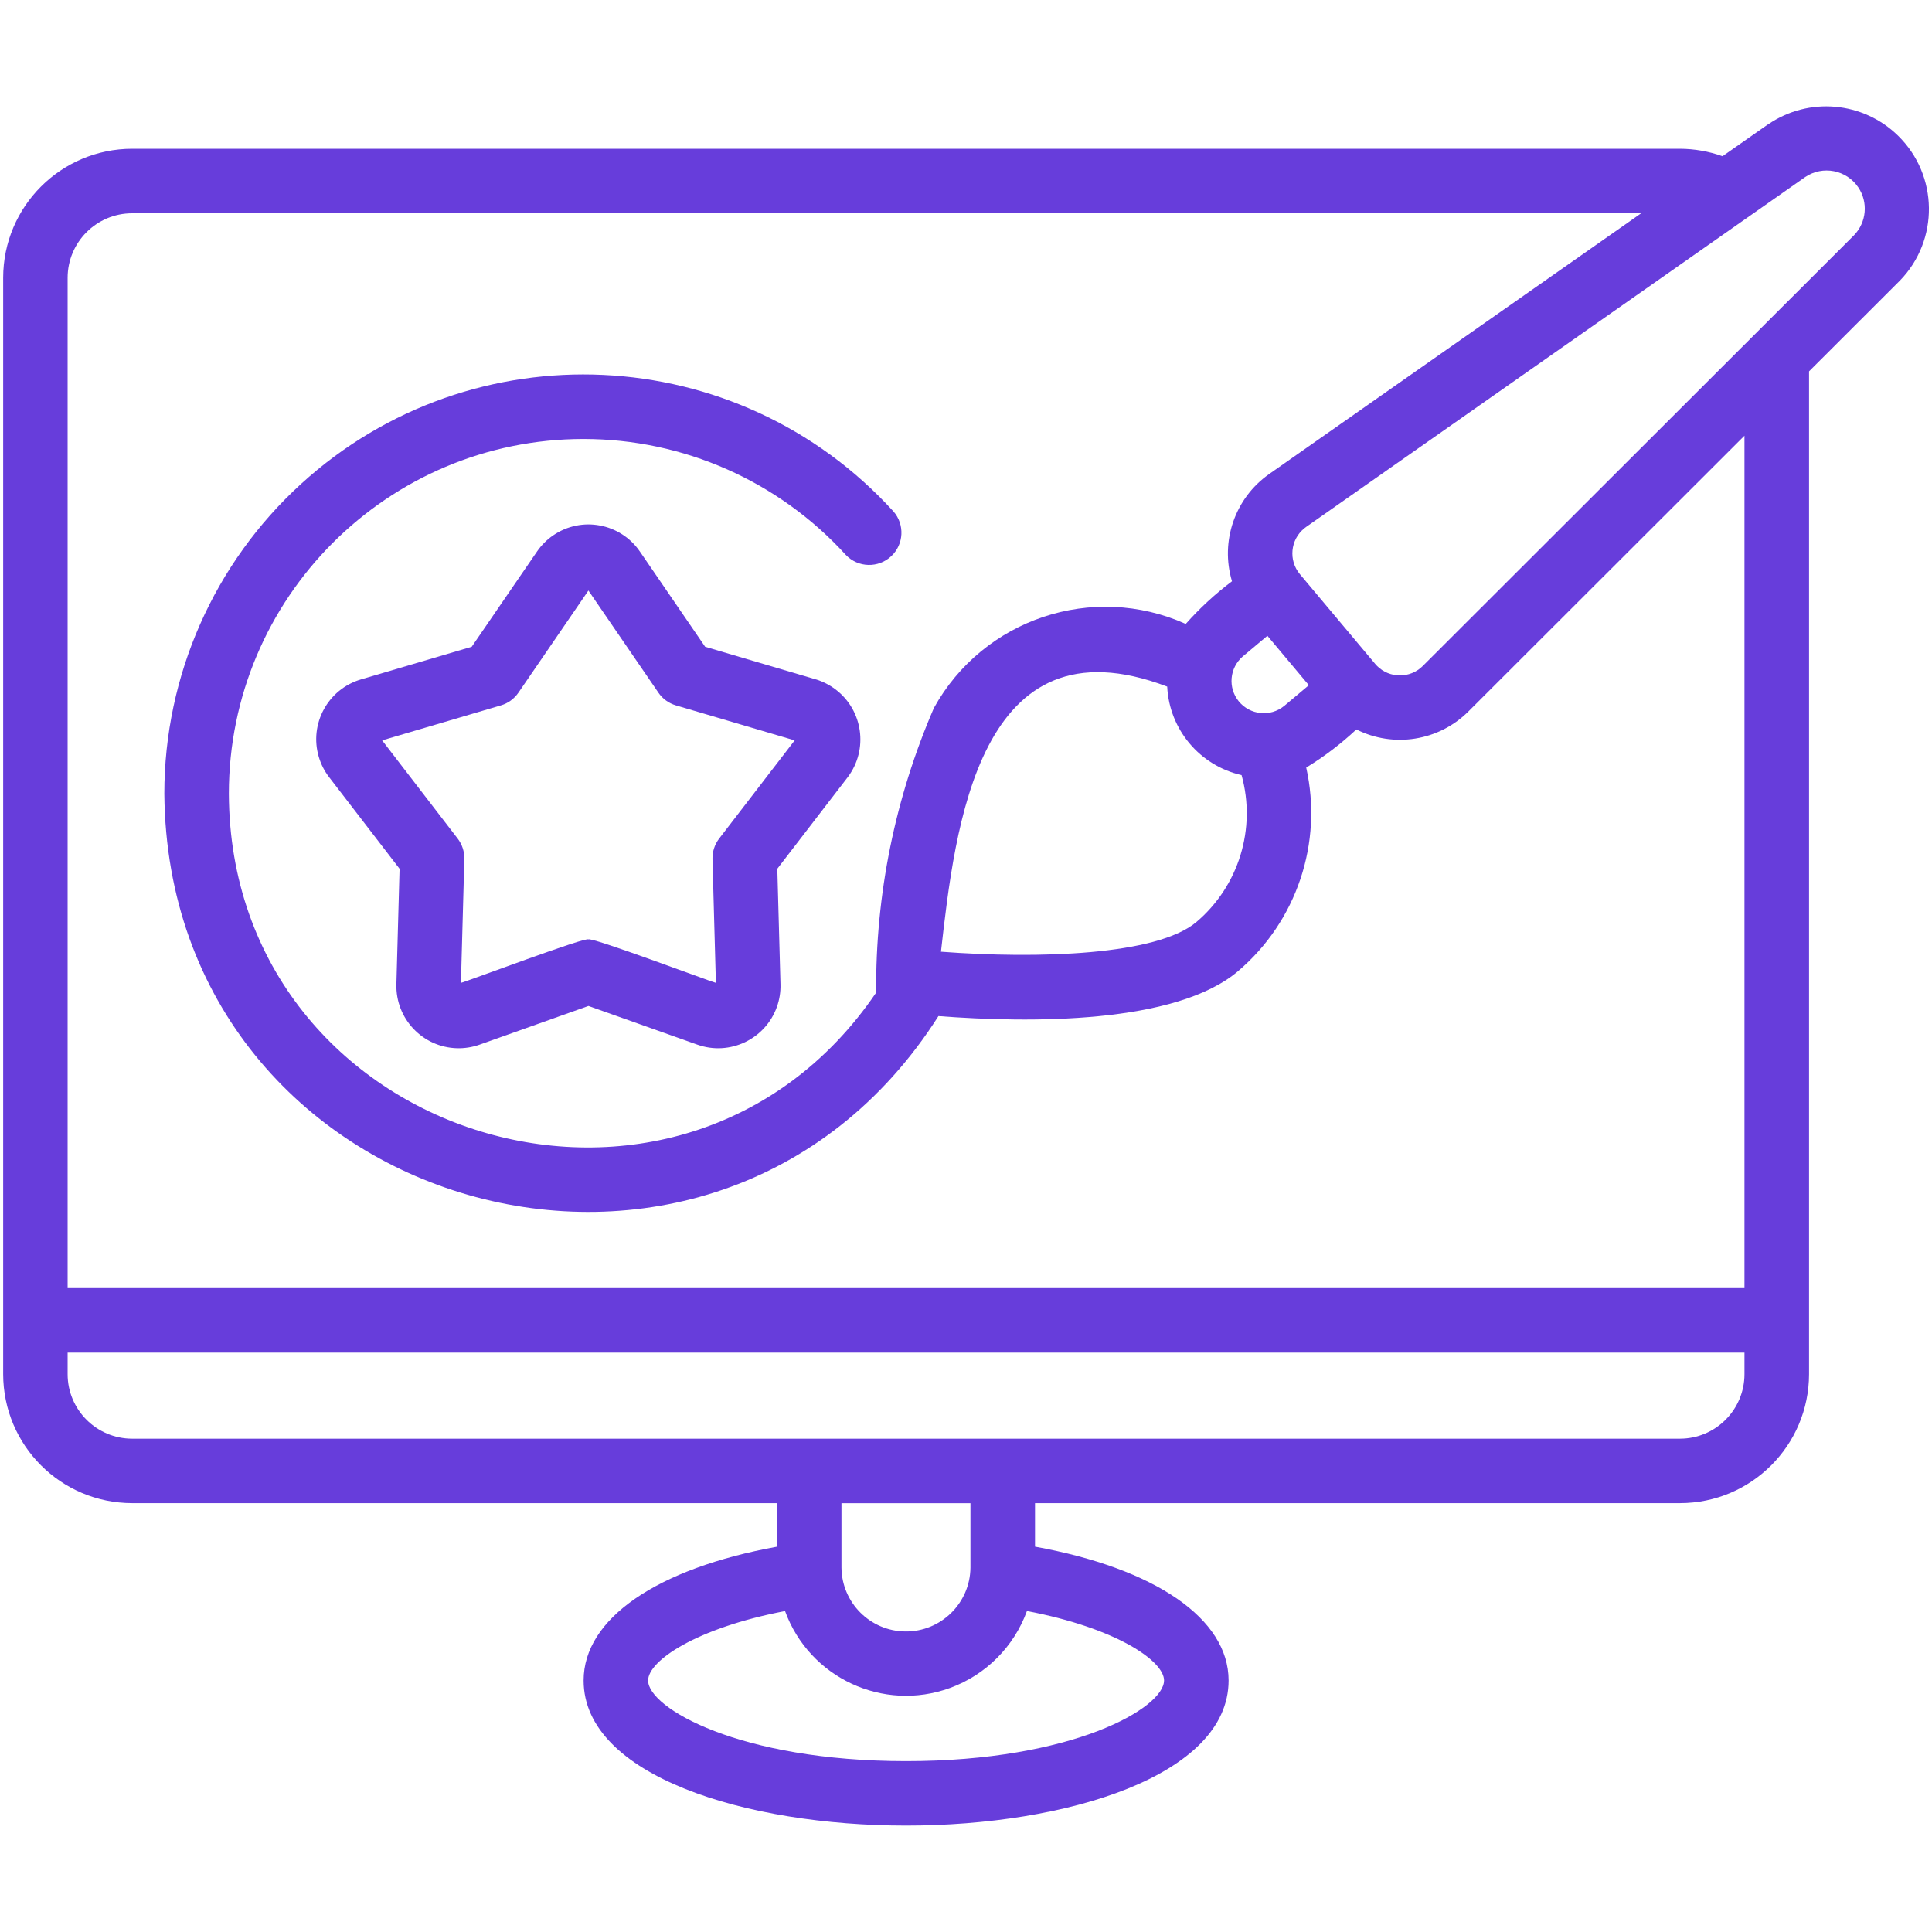 <?xml version="1.0" encoding="UTF-8"?>
<svg id="Layer_1" data-name="Layer 1" xmlns="http://www.w3.org/2000/svg" viewBox="0 0 500 500">
  <defs>
    <style>
      .cls-1 {
        fill: #673ddb;
      }
    </style>
  </defs>
  <path class="cls-1" d="M211.15,175.83l-28.66-8.45-16.89-24.65c-5.05-7.35-15.1-9.22-22.45-4.17-1.64,1.12-3.05,2.54-4.17,4.17l-16.9,24.65-28.66,8.45c-8.55,2.52-13.44,11.49-10.92,20.04.56,1.91,1.47,3.7,2.69,5.28l18.22,23.69-.82,29.87c-.24,8.91,6.78,16.33,15.69,16.57,1.99.05,3.97-.26,5.85-.93l28.16-10.01,28.15,10c8.39,3,17.62-1.37,20.62-9.76.67-1.88.99-3.88.93-5.88l-.82-29.87,18.22-23.69c5.4-7.16,3.98-17.35-3.19-22.75-1.52-1.14-3.22-2.01-5.04-2.57h0ZM186.12,217.02c-1.17,1.52-1.78,3.4-1.73,5.31l.88,32.03c-1.01-.17-32.98-12.23-32.99-11.21.01-1.02-32.02,11.06-32.99,11.21l.88-32.03c.05-1.92-.56-3.79-1.73-5.31l-19.54-25.41,30.74-9.06c1.84-.54,3.44-1.7,4.52-3.28l18.12-26.44,18.12,26.44c1.08,1.58,2.68,2.74,4.52,3.28l30.74,9.06-19.54,25.41Z"/>
  <path class="cls-1" d="M457.61,32.15l-11.82,8.28c-3.54-1.26-7.26-1.91-11.01-1.93H34.2c-18.43.02-33.36,14.95-33.38,33.38v283.75c.02,18.43,14.95,33.36,33.38,33.38h166.88v11.27c-31.06,5.65-50.04,18.62-50.04,34.63,0,24.65,41.98,37.55,83.46,37.55s83.46-12.9,83.46-37.55c0-16.02-19.01-29-50.1-34.64v-11.26h166.94c18.43-.02,33.36-14.95,33.38-33.38V96.11l23.46-23.43c10.26-10.5,10.06-27.33-.45-37.59-9.06-8.85-23.11-10.08-33.56-2.93h0ZM301.25,434.92c0,7.08-23.57,20.86-66.76,20.86s-66.76-13.78-66.76-20.86c0-5.08,12.34-13.56,35.44-17.98,6.29,17.28,25.39,26.2,42.68,19.91,9.26-3.37,16.55-10.66,19.92-19.92,23.13,4.41,35.49,12.9,35.49,17.99ZM251.15,405.71c-.1,9.22-7.66,16.61-16.87,16.51-9.08-.1-16.41-7.43-16.51-16.51v-16.68h33.38v16.68ZM434.78,372.33c-113.44,0-289.18,0-400.59,0-9.21-.01-16.68-7.48-16.69-16.69v-5.59h433.97v5.59c-.01,9.21-7.48,16.68-16.69,16.69ZM451.47,333.36H17.5V71.89c.01-9.21,7.48-16.68,16.69-16.69h390.54l-96.31,67.51c-8.82,6.22-12.68,17.38-9.58,27.72-4.35,3.27-8.36,6.97-11.97,11.04-24.08-10.79-52.41-1.33-65.18,21.76-10.05,23.24-15.14,48.33-14.94,73.65-50.52,74.3-167.19,38.47-167.52-51.47,0-50.69,41.08-91.79,91.78-91.8,25.84,0,50.48,10.89,67.88,29.99,3.17,3.35,8.46,3.48,11.8.31,3.25-3.08,3.49-8.19.53-11.56-40.34-44.3-108.96-47.5-153.25-7.16-22.57,20.56-35.44,49.68-35.44,80.21.92,108.64,142.12,149.11,200.34,57.56,23.69,1.82,61.31,2.09,77.51-11.6,15.22-12.93,22.02-33.22,17.67-52.71,4.65-2.84,9-6.15,12.98-9.87,9.64,4.85,21.31,2.99,28.96-4.62l71.48-71.4v220.58ZM309.64,238.61c-10.22,8.63-40.9,9.59-66.12,7.69,3.64-32.05,9.66-87.2,58.55-68.61.55,11.09,8.42,20.46,19.25,22.91,3.84,13.87-.72,28.7-11.68,38.01ZM332.34,182.7c-3.57,2.91-8.83,2.37-11.75-1.2-2.85-3.5-2.4-8.63,1.01-11.59l6.4-5.37,10.73,12.79-6.39,5.37ZM479.83,60.87l-111.63,111.5c-3.28,3.25-8.57,3.24-11.83-.04-.16-.16-.31-.32-.45-.49l-9.76-11.63-9.76-11.63c-2.96-3.56-2.47-8.85,1.09-11.8.17-.14.34-.27.52-.4,8.55-6,125.15-87.73,129.19-90.57,4.53-3.05,10.67-1.85,13.72,2.67,2.61,3.87,2.15,9.03-1.09,12.39h0Z"/>
</svg>